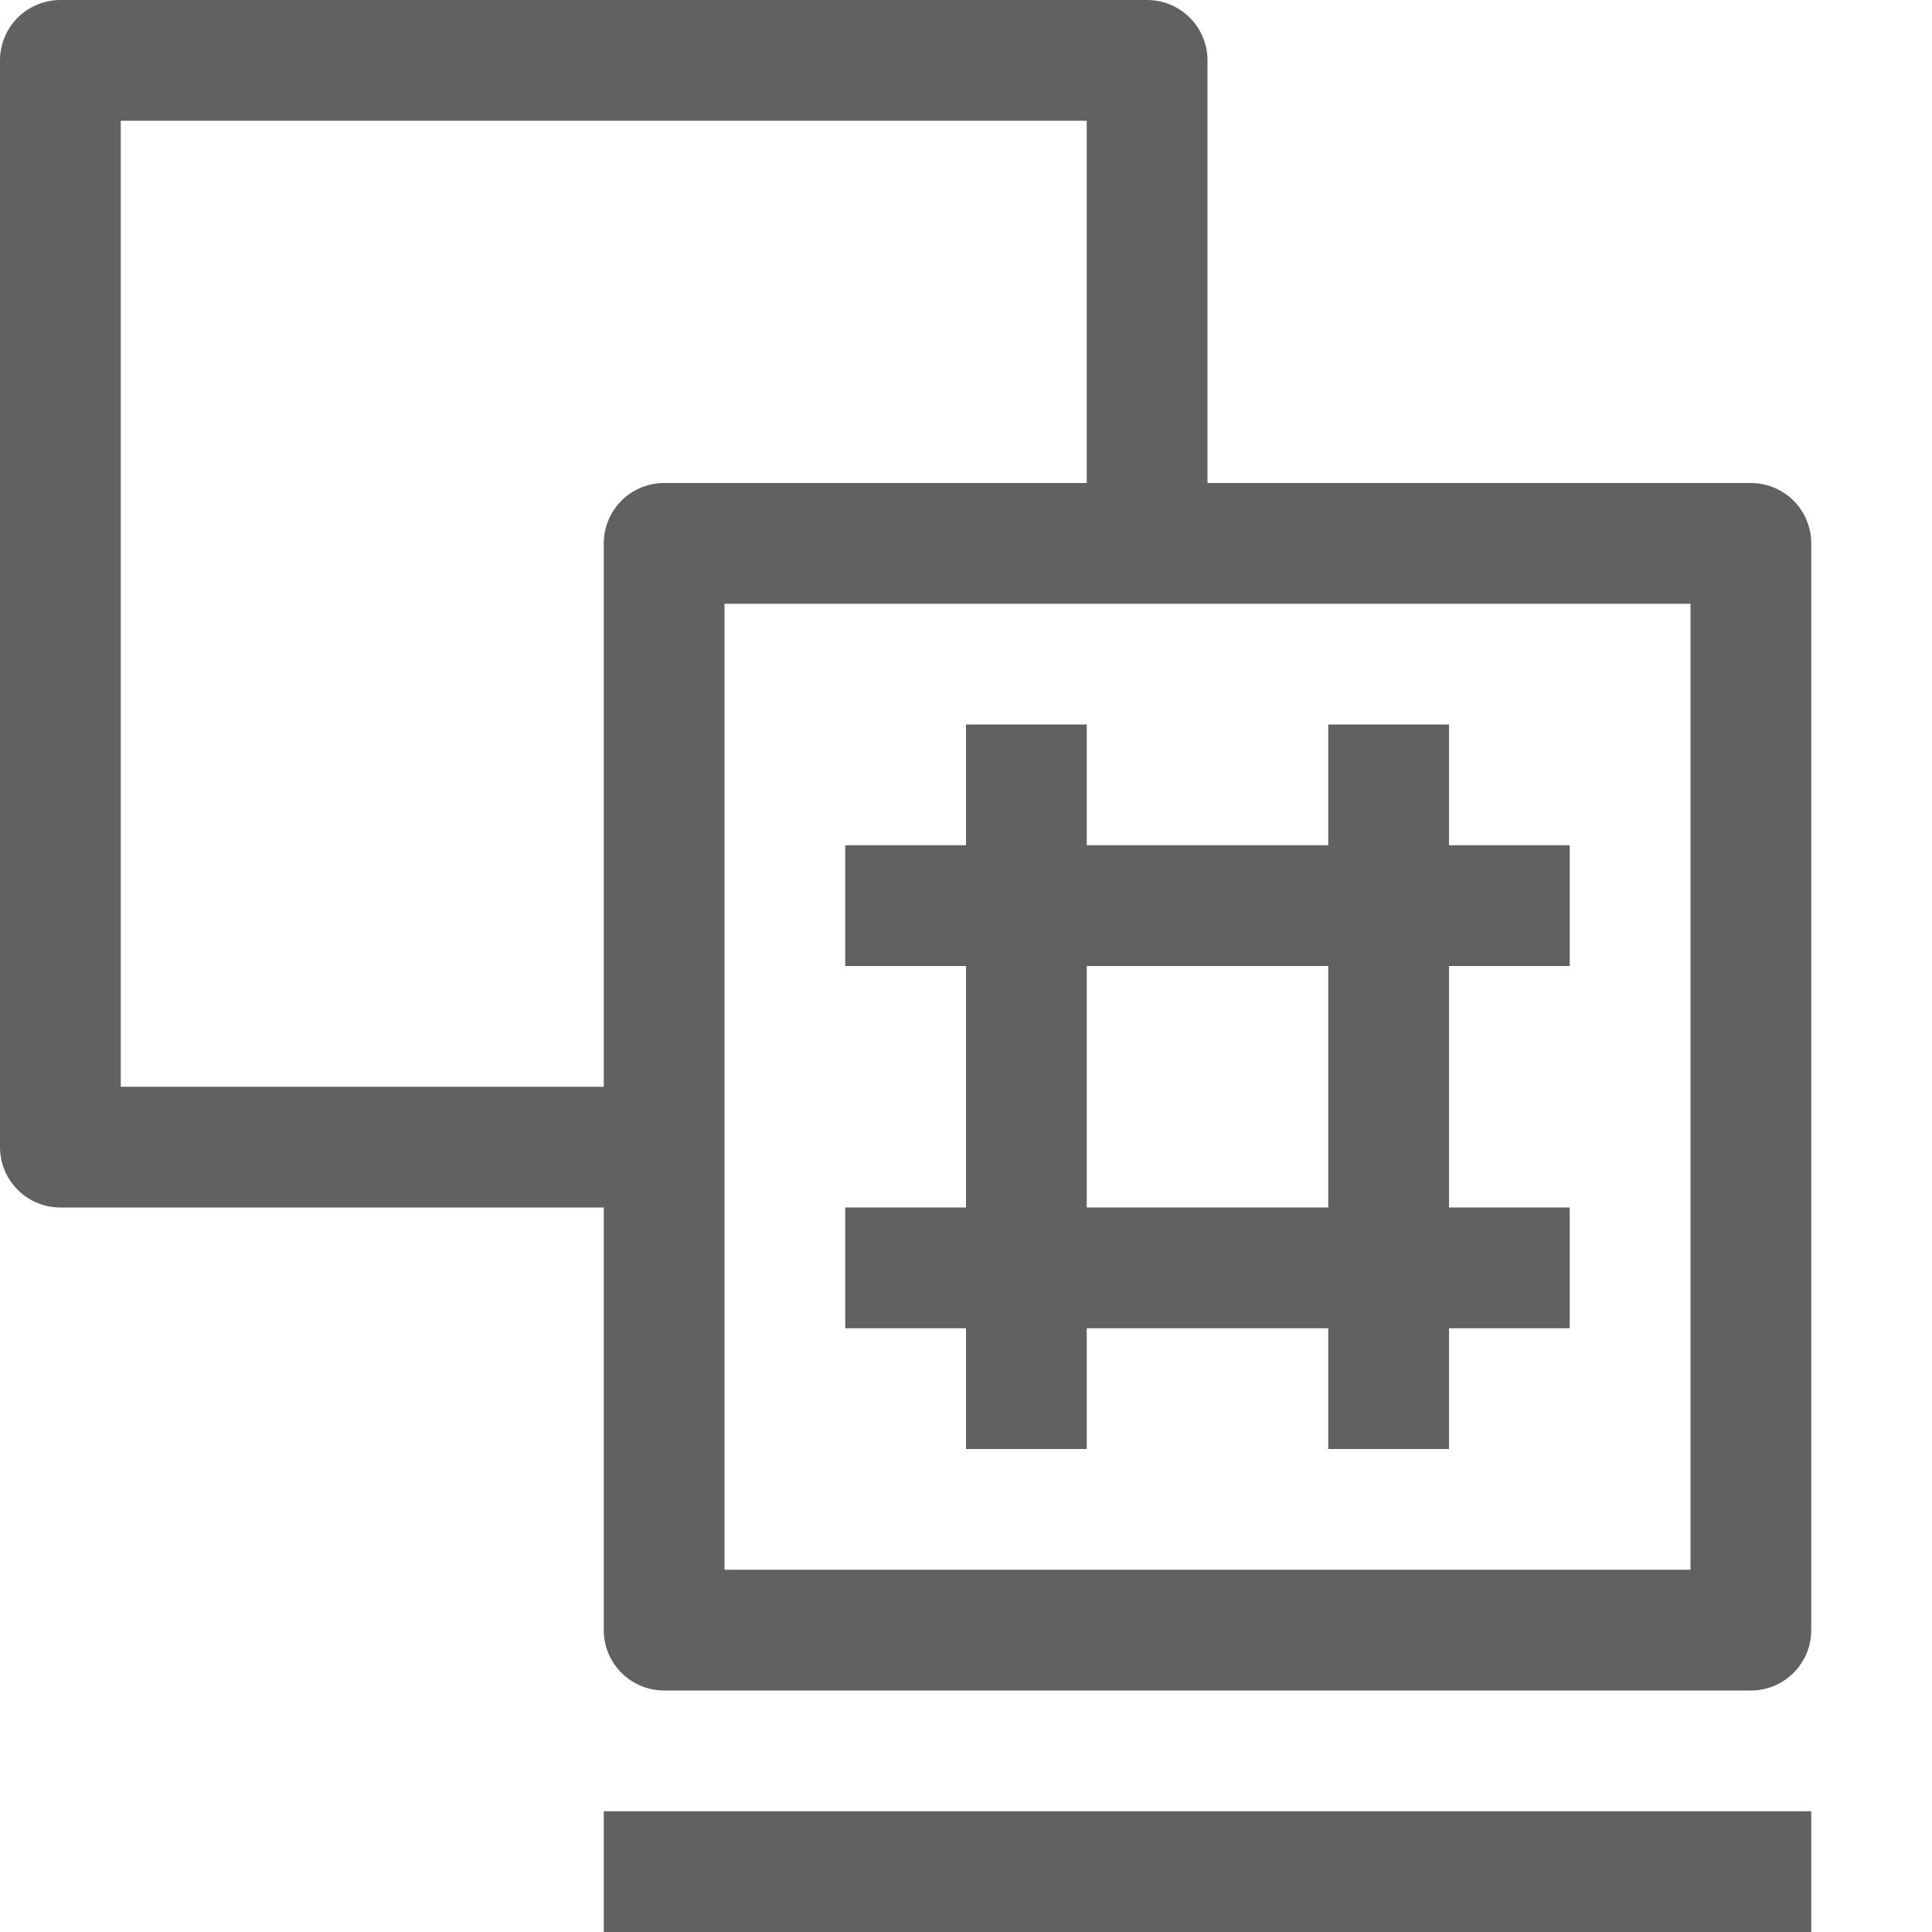 <svg width="16" height="16" viewBox="0 0 16 16" fill="none" xmlns="http://www.w3.org/2000/svg">
<path d="M9.5 4.5V0.5H0.5V9.5H5.5" stroke="#616160" stroke-linejoin="round"/>
<rect x="5.5" y="4.5" width="9" height="9" stroke="#616160" stroke-linejoin="round"/>
<path d="M5 15.5H15" stroke="#616160"/>
<path d="M7 7.5H13M7 10.5H13M8.5 6V12M11.5 6V12" stroke="#616160"/>
</svg>
